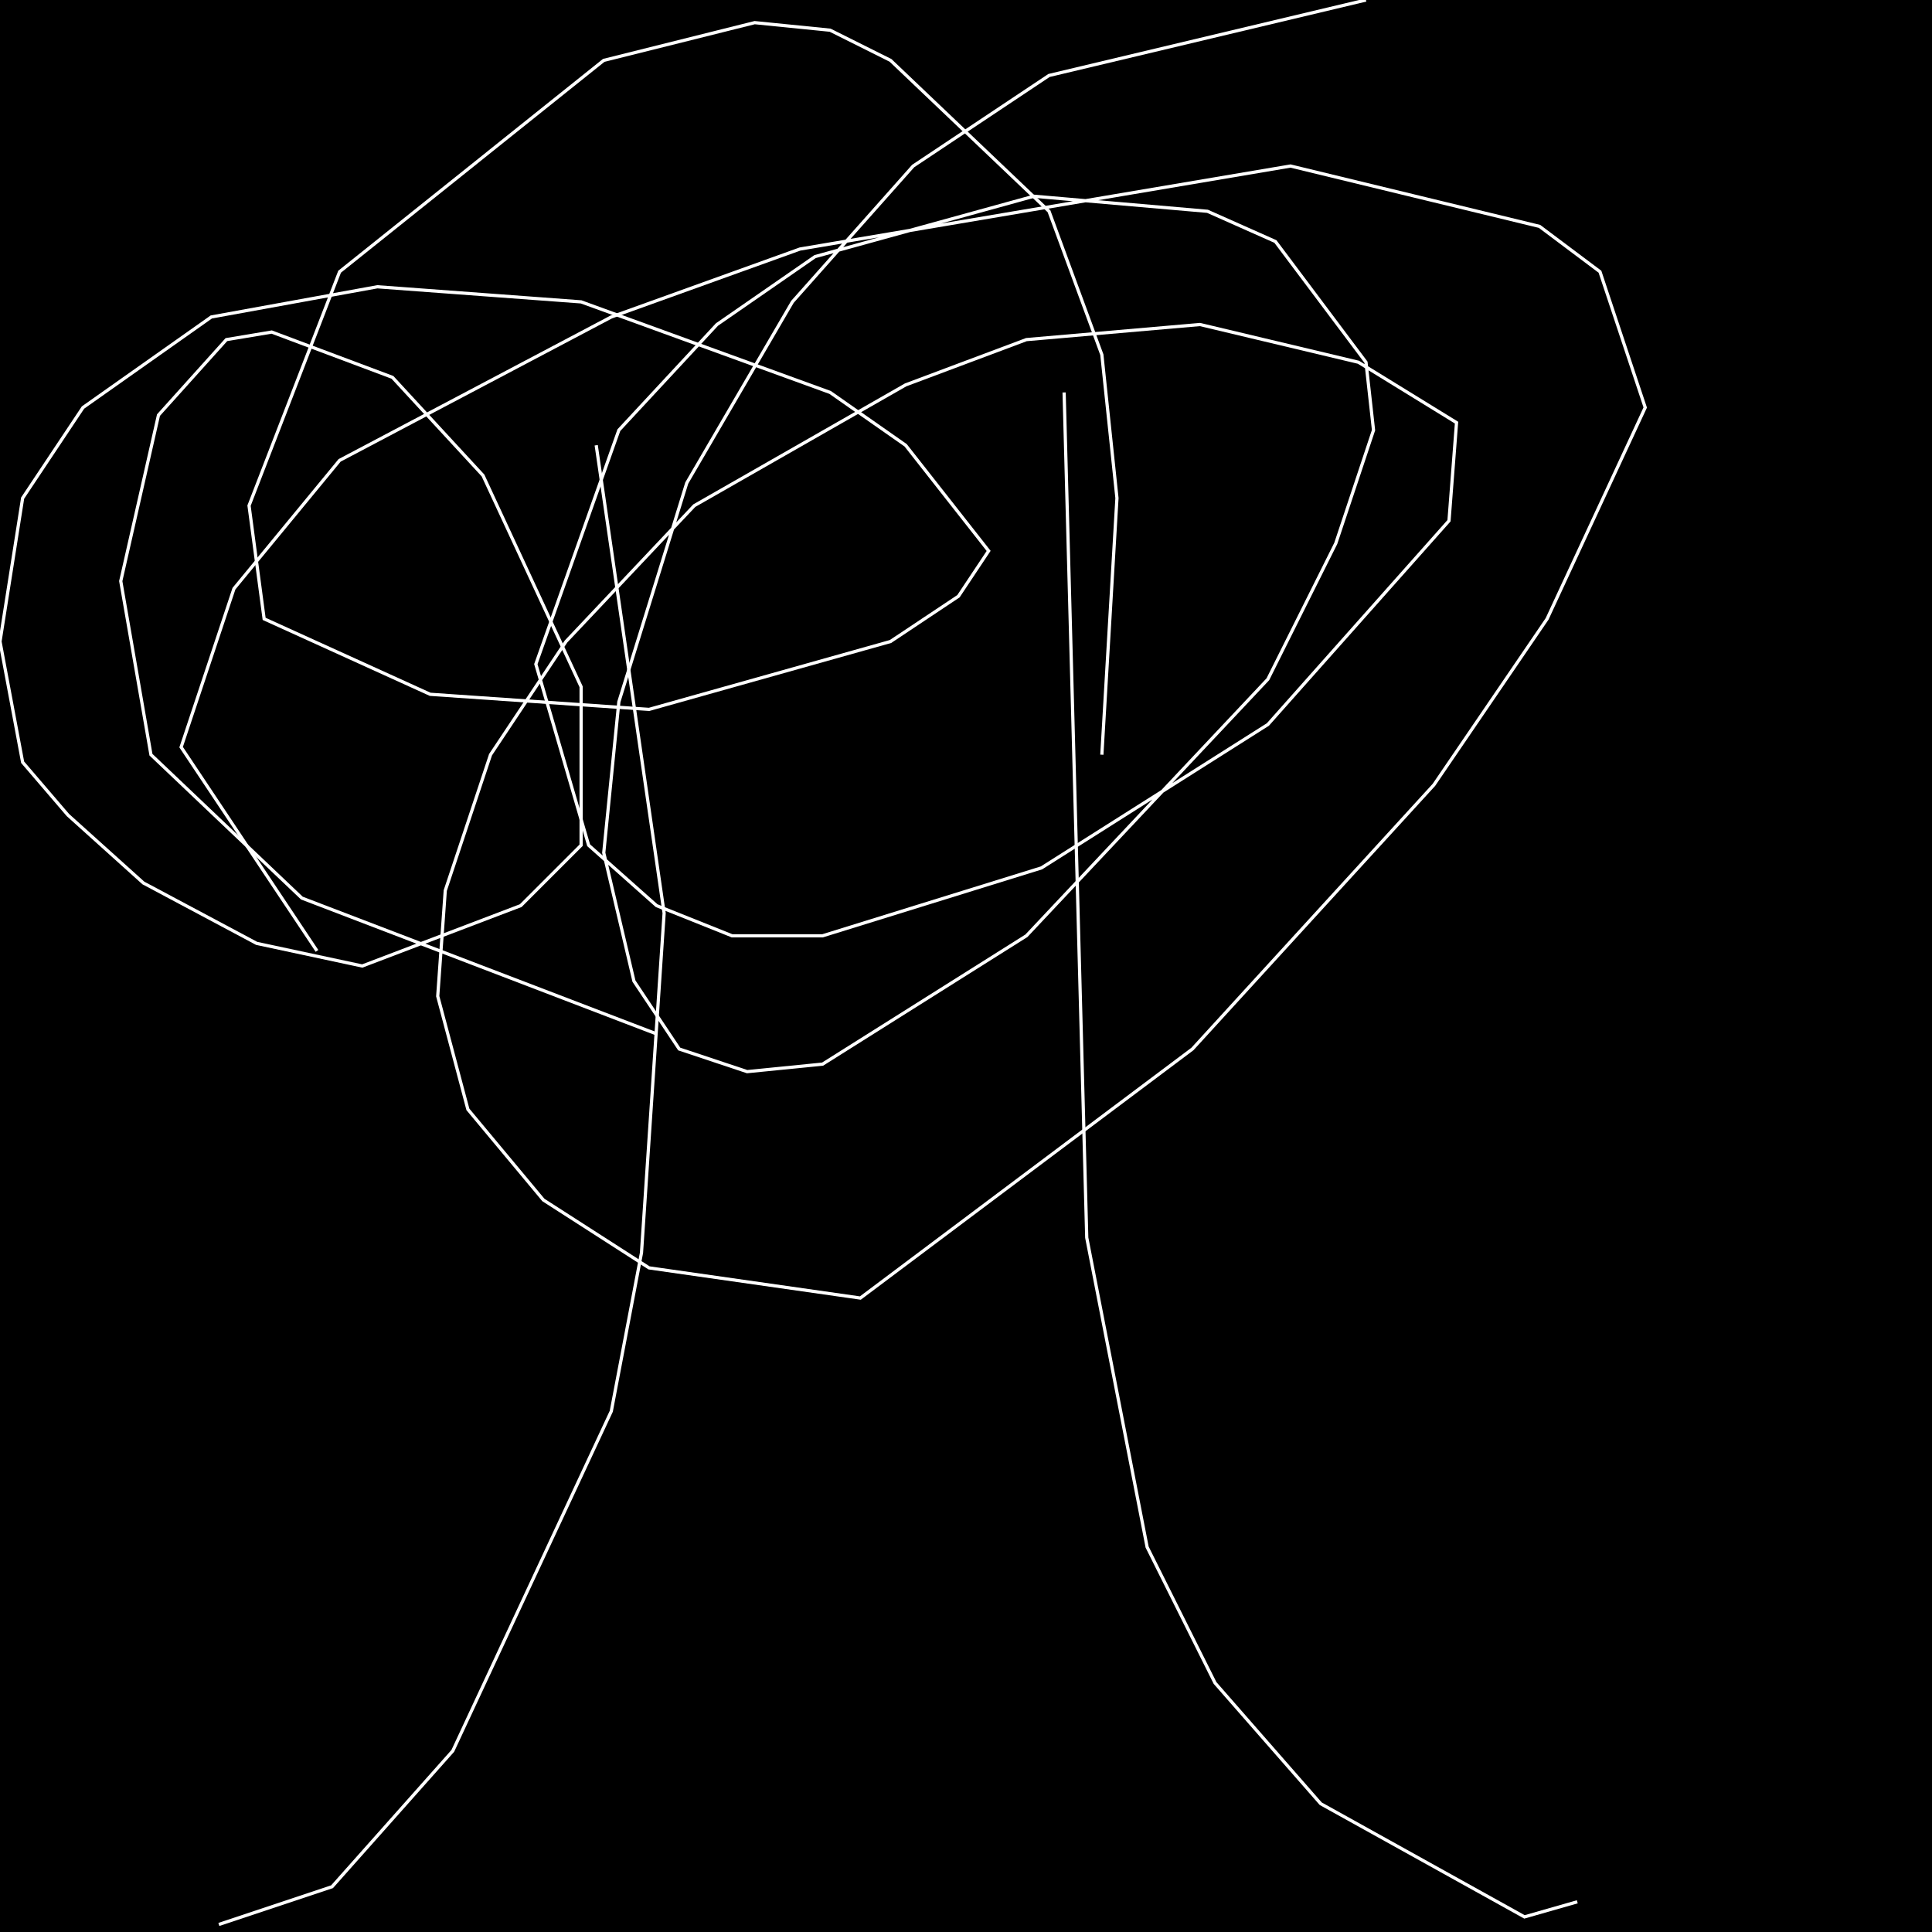 <?xml version="1.0" encoding="UTF-8" standalone="no"?>
<!--Created with ndjsontosvg (https:https://github.com/thompson318/ndjsontosvg) 
	from the simplified Google quickdraw data set. key_id = 5716050882592768-->
<svg width="600" height="600"
	xmlns="http://www.w3.org/2000/svg">
	xmlns:ndjsontosvg="https://github.com/thompson318/ndjsontosvg"
	xmlns:quickdraw="https://quickdraw.withgoogle.com/data"
	xmlns:scikit-surgery="https://doi.org/10.1007/s11548-020-02180-5">

	<rect width="100%" height="100%" fill="black" />
	<path d = "M 185.16 138.28 L 206.25 283.59 L 199.22 389.06 L 189.84 438.28 L 140.62 543.75 L 103.12 585.94 L 67.97 597.66" stroke="white" fill="transparent"/>
	<path d = "M 330.47 121.88 L 337.50 384.38 L 356.25 480.47 L 377.34 522.66 L 410.16 560.16 L 473.44 595.31 L 489.84 590.62" stroke="white" fill="transparent"/>
	<path d = "M 203.91 321.09 L 93.75 278.91 L 46.88 234.38 L 37.50 180.47 L 49.22 128.91 L 70.31 105.47 L 84.38 103.12 L 121.88 117.19 L 150.00 147.66 L 180.47 213.28 L 180.47 262.50 L 161.72 281.25 L 112.50 300.00 L 79.69 292.97 L 44.53 274.22 L 21.09 253.12 L 7.03 236.72 L 0.00 199.22 L 7.03 154.69 L 25.78 126.56 L 65.62 98.44 L 117.19 89.06 L 180.47 93.75 L 257.81 121.88 L 281.25 138.28 L 307.03 171.09 L 297.66 185.16 L 276.56 199.22 L 201.56 220.31 L 133.59 215.62 L 82.03 192.19 L 77.34 157.03 L 105.47 84.38 L 187.50 18.75 L 234.38 7.03 L 257.81 9.38 L 276.56 18.75 L 325.78 65.62 L 342.19 110.16 L 346.88 154.69 L 342.19 234.38" stroke="white" fill="transparent"/>
	<path d = "M 98.44 295.31 L 56.25 232.03 L 72.66 182.81 L 105.47 142.97 L 189.84 98.44 L 248.44 77.34 L 400.78 51.56 L 478.12 70.31 L 496.88 84.38 L 510.94 126.56 L 480.47 192.19 L 445.31 243.75 L 370.31 325.78 L 267.19 403.12 L 201.56 393.75 L 168.75 372.66 L 145.31 344.53 L 135.94 309.38 L 138.28 276.56 L 152.34 234.38 L 175.78 199.22 L 215.62 157.03 L 281.25 119.53 L 318.75 105.47 L 372.66 100.78 L 421.88 112.50 L 452.34 131.25 L 450.00 161.72 L 393.75 225.00 L 323.44 269.53 L 255.47 290.62 L 227.34 290.62 L 203.91 281.25 L 182.81 262.50 L 166.41 206.25 L 192.19 133.59 L 222.66 100.78 L 253.12 79.69 L 321.09 60.94 L 375.00 65.62 L 396.09 75.00 L 424.22 112.50 L 426.56 133.59 L 414.84 168.75 L 393.75 210.94 L 318.75 290.62 L 255.47 330.47 L 232.03 332.81 L 210.94 325.78 L 196.88 304.69 L 187.50 264.84 L 192.19 217.97 L 213.28 150.00 L 246.09 93.75 L 283.59 51.56 L 325.78 23.44 L 424.22 0.00" stroke="white" fill="transparent"/>
</svg>